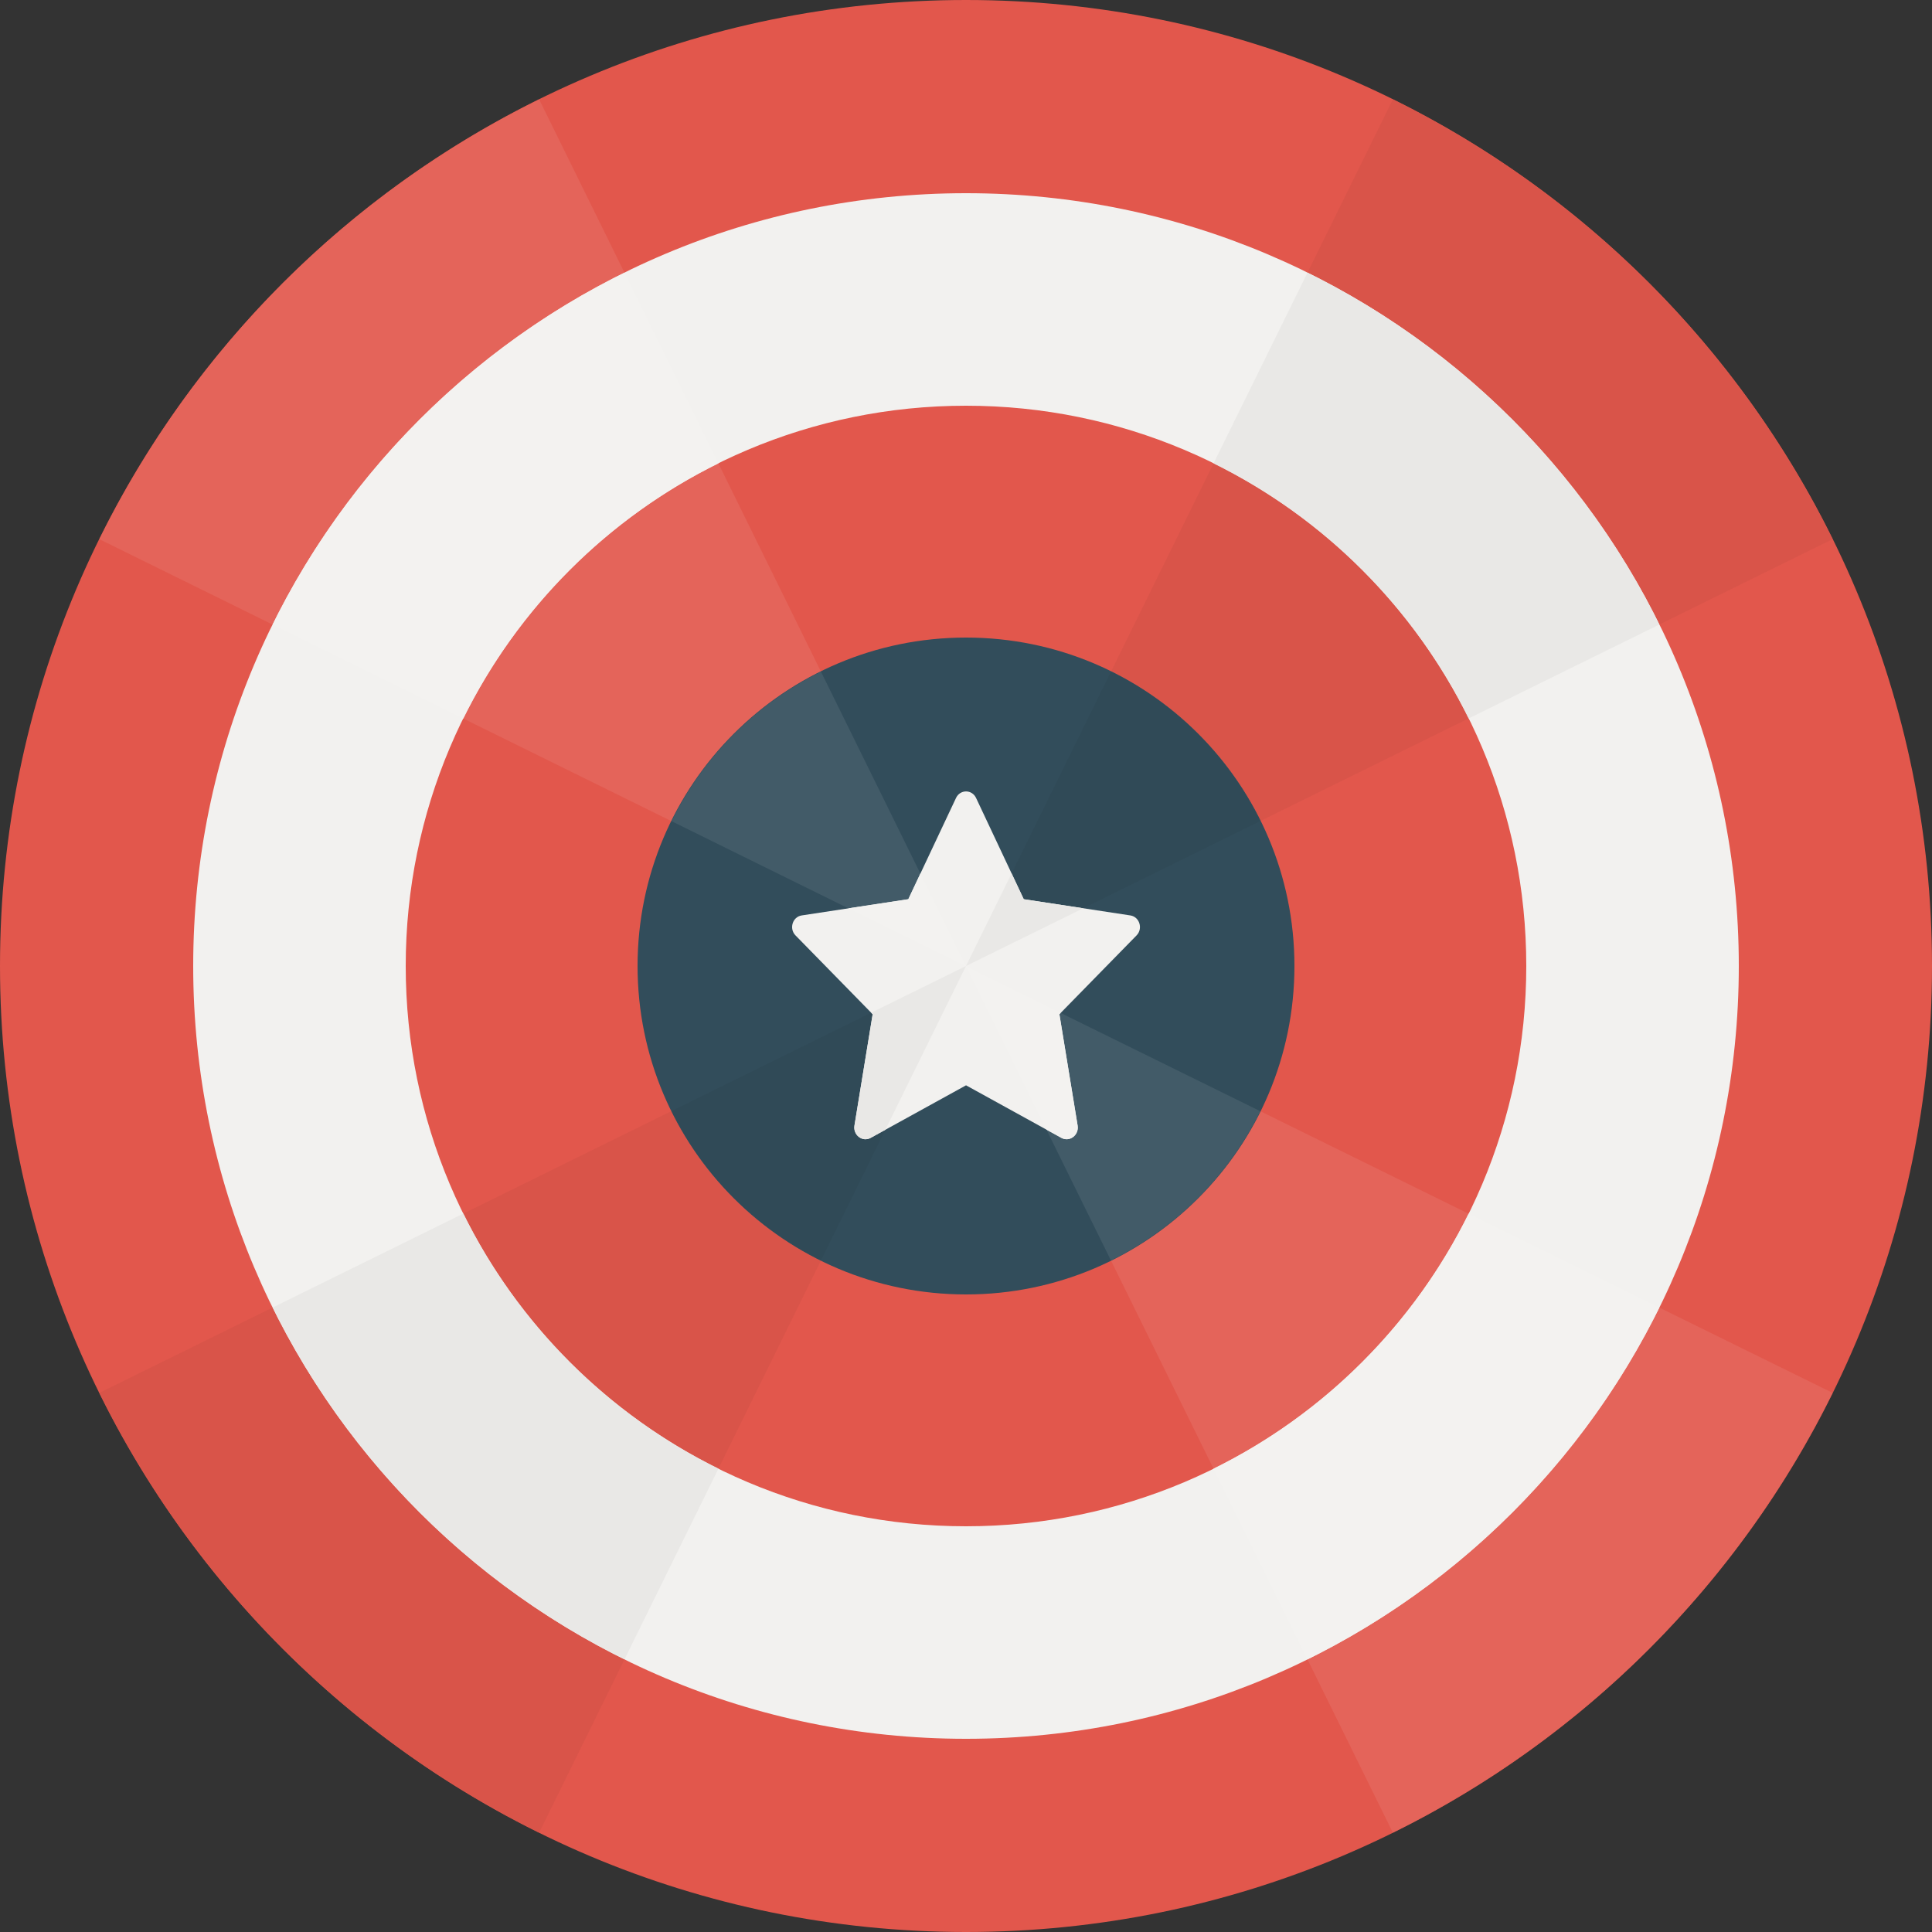 <svg xmlns="http://www.w3.org/2000/svg" width="100" height="100" viewBox="0 0 100 100"><rect x="0" y="0" width="100" height="100" fill="#333333" stroke="none"/><path fill="#E2574C" d="M50 0c27.614 0 50 22.386 50 50s-22.386 50-50 50-50-22.386-50-50 22.386-50 50-50z"/><g fill="#D95449"><path d="M27.907 94.856l22.093-44.856-44.856 22.094c4.87 9.867 12.895 17.892 22.763 22.762zM72.093 5.144l-22.093 44.856 44.856-22.093c-2.432-4.928-5.644-9.401-9.486-13.247l-.03-.03c-3.847-3.843-8.319-7.055-13.247-9.486z"/></g><path fill="#E4645A" d="M94.855 72.095l-44.85-22.074-22.099-44.877c-4.932 2.434-9.408 5.648-13.256 9.496l-.01.01c-3.848 3.849-7.062 8.326-9.497 13.258l44.857 22.108 22.093 44.841c9.867-4.87 17.893-12.895 22.762-22.762z"/><path fill="#324D5B" d="M50 33c9.389 0 17 7.611 17 17s-7.611 17-17 17-17-7.611-17-17 7.611-17 17-17z"/><path fill="#304A57" d="M34.764 57.505c1.655 3.354 4.378 6.076 7.732 7.731l7.504-15.236-15.236 7.505zM65.236 42.496c-1.655-3.354-4.378-6.077-7.732-7.732l-7.504 15.236 15.236-7.504z"/><path fill="#425B68" d="M50.005 50.021l-7.513-15.256c-3.355 1.657-6.078 4.382-7.733 7.739l15.241 7.512 7.5 15.223c3.354-1.653 6.075-4.373 7.731-7.724l-15.226-7.494z"/><path fill="#F2F1EF" d="M50.002 56.176l4.936 2.72c.425.234.921-.144.84-.639l-.943-5.761 3.993-4.079c.344-.351.154-.962-.32-1.034l-5.519-.84-2.468-5.241c-.212-.45-.825-.45-1.037 0l-2.469 5.241-5.519.84c-.475.072-.664.684-.32 1.034l3.993 4.079-.942 5.761c-.081.495.415.873.839.639l4.936-2.72z"/><path fill="#E9E8E6" d="M52.36 45.208l-2.36 4.792 6.067-2.988-3.079-.469zM45.169 52.496l-.942 5.761c-.081.495.415.873.839.639l.759-.418 4.175-8.478-4.908 2.418.077.078z"/><path fill="#F3F2F0" d="M50.005 50.021l-2.366-4.804-.625 1.326-3.103.472 6.088 3 4.165 8.454.772.426c.425.234.921-.144.84-.639l-.943-5.761.065-.066-4.893-2.408z"/><path fill="#F2F1EF" d="M50 10c-22.092 0-40 17.908-40 40s17.908 40 40 40 40-17.908 40-40-17.908-40-40-40zm0 69c-16.017 0-29-12.983-29-29s12.983-29 29-29 29 12.983 29 29-12.983 29-29 29z"/><path fill="#E9E8E6" d="M67.674 14.115l-4.86 9.868c5.724 2.825 10.379 7.479 13.203 13.203l9.869-4.86c-3.896-7.895-10.318-14.316-18.212-18.211zM32.325 85.885l4.861-9.868c-5.723-2.824-10.378-7.479-13.203-13.202l-9.868 4.86c3.896 7.894 10.316 14.314 18.21 18.21z"/><g fill="#F3F2F0"><path d="M14.113 32.329l9.867 4.863c2.823-5.725 7.479-10.382 13.203-13.207l-4.86-9.869c-7.894 3.896-14.315 10.318-18.21 18.213zM85.883 67.679l-9.869-4.857c-2.825 5.721-7.48 10.374-13.203 13.197l4.862 9.867c7.893-3.895 14.314-10.315 18.21-18.207z"/></g></svg>